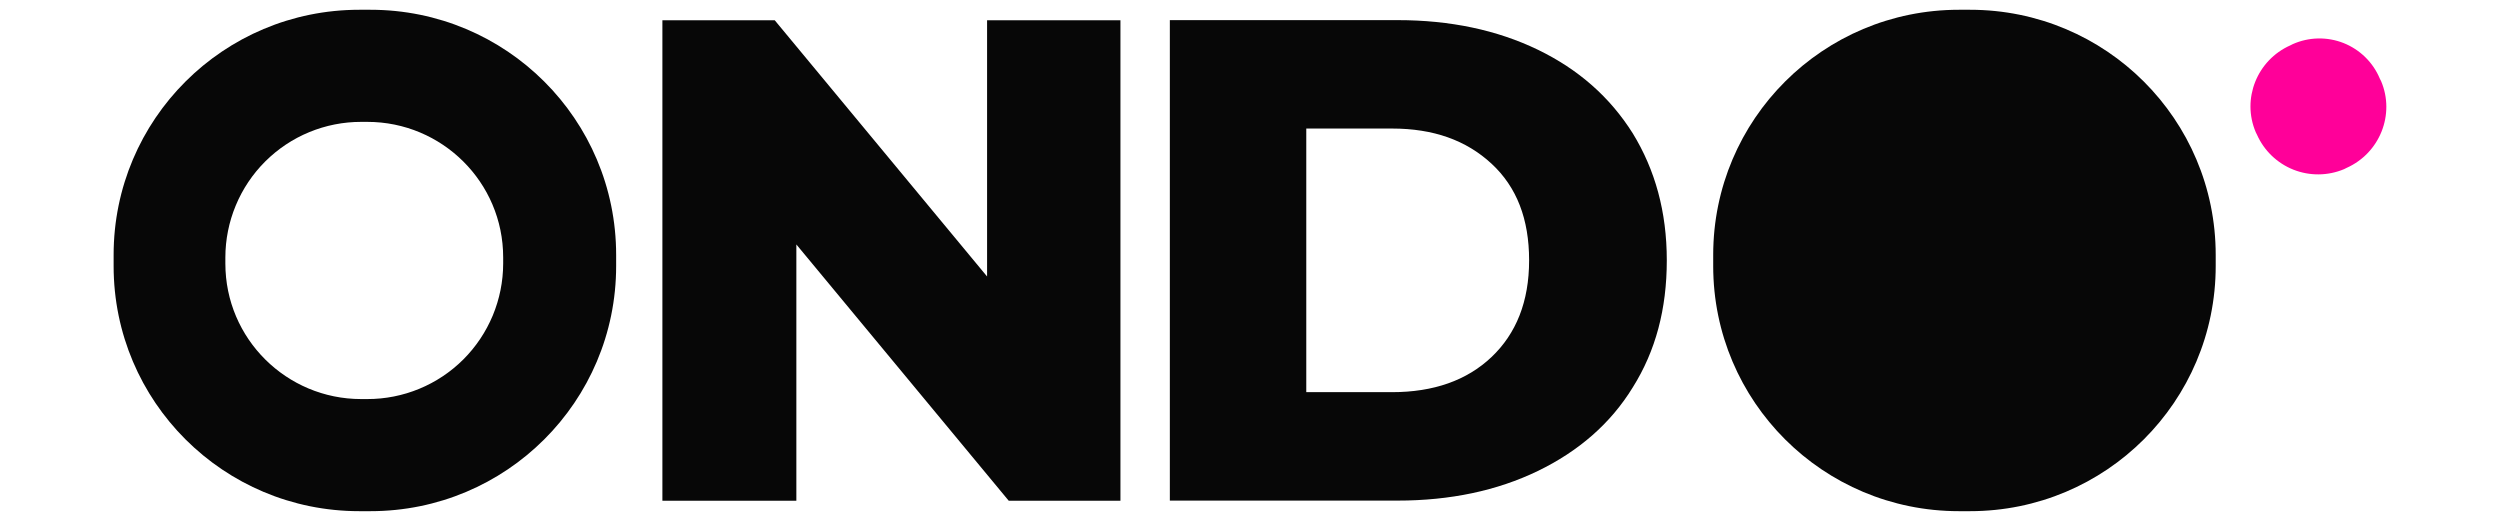 <svg width="96" height="20" viewBox="0 0 96 20" fill="none" xmlns="http://www.w3.org/2000/svg">
<path d="M88.043 1.694L87.948 1.742C86.668 2.31 86.075 3.8 86.621 5.077L86.668 5.172C86.941 5.786 87.444 6.268 88.069 6.516C88.694 6.763 89.391 6.756 90.011 6.496L90.105 6.449C91.385 5.881 91.978 4.391 91.433 3.113L91.385 3.019C91.256 2.71 91.066 2.43 90.827 2.196C90.588 1.961 90.304 1.777 89.993 1.653C89.681 1.53 89.348 1.47 89.013 1.477C88.678 1.484 88.349 1.558 88.043 1.694Z" fill="#FF0099"/>
<path d="M14.225 0.375H13.798C8.582 0.375 4.363 4.585 4.363 9.789V10.215C4.363 15.419 8.582 19.629 13.798 19.629H14.225C19.44 19.629 23.66 15.419 23.66 10.215V9.789C23.66 4.585 19.44 0.375 14.225 0.375ZM19.322 10.12C19.321 10.805 19.185 11.482 18.923 12.114C18.66 12.745 18.276 13.319 17.792 13.803C17.307 14.286 16.733 14.669 16.1 14.93C15.468 15.191 14.79 15.325 14.106 15.324H13.87C11.001 15.324 8.654 13.006 8.654 10.12V9.884C8.655 9.2 8.79 8.523 9.053 7.891C9.315 7.259 9.699 6.685 10.183 6.202C10.668 5.718 11.242 5.335 11.875 5.074C12.507 4.813 13.185 4.679 13.869 4.68H14.106C16.974 4.68 19.322 6.998 19.322 9.884V10.12ZM75.649 0.375H75.222C70.007 0.375 65.787 4.585 65.787 9.789V10.215C65.787 15.419 70.007 19.629 75.222 19.629H75.649C80.863 19.629 85.083 15.419 85.083 10.215V9.789C85.083 4.585 80.863 0.375 75.649 0.375ZM43.025 0.778V19.227H38.734L30.58 9.387V19.227H25.436V0.778H29.75L37.904 10.617V0.778H43.025Z" fill="#070707"/>
<path d="M44.922 0.773H53.669C55.685 0.773 57.486 1.152 59.051 1.908C60.615 2.665 61.824 3.73 62.701 5.125C63.555 6.521 64.005 8.129 64.005 9.998C64.005 11.866 63.577 13.474 62.701 14.871C61.847 16.266 60.615 17.33 59.05 18.087C57.486 18.843 55.685 19.223 53.669 19.223H44.922V0.773ZM53.456 15.059C55.045 15.059 56.325 14.61 57.273 13.712C58.221 12.812 58.718 11.582 58.718 9.998C58.718 8.413 58.245 7.183 57.273 6.284C56.3 5.385 55.045 4.936 53.456 4.936H50.161V15.059H53.456Z" fill="#070707"/>
</svg>
